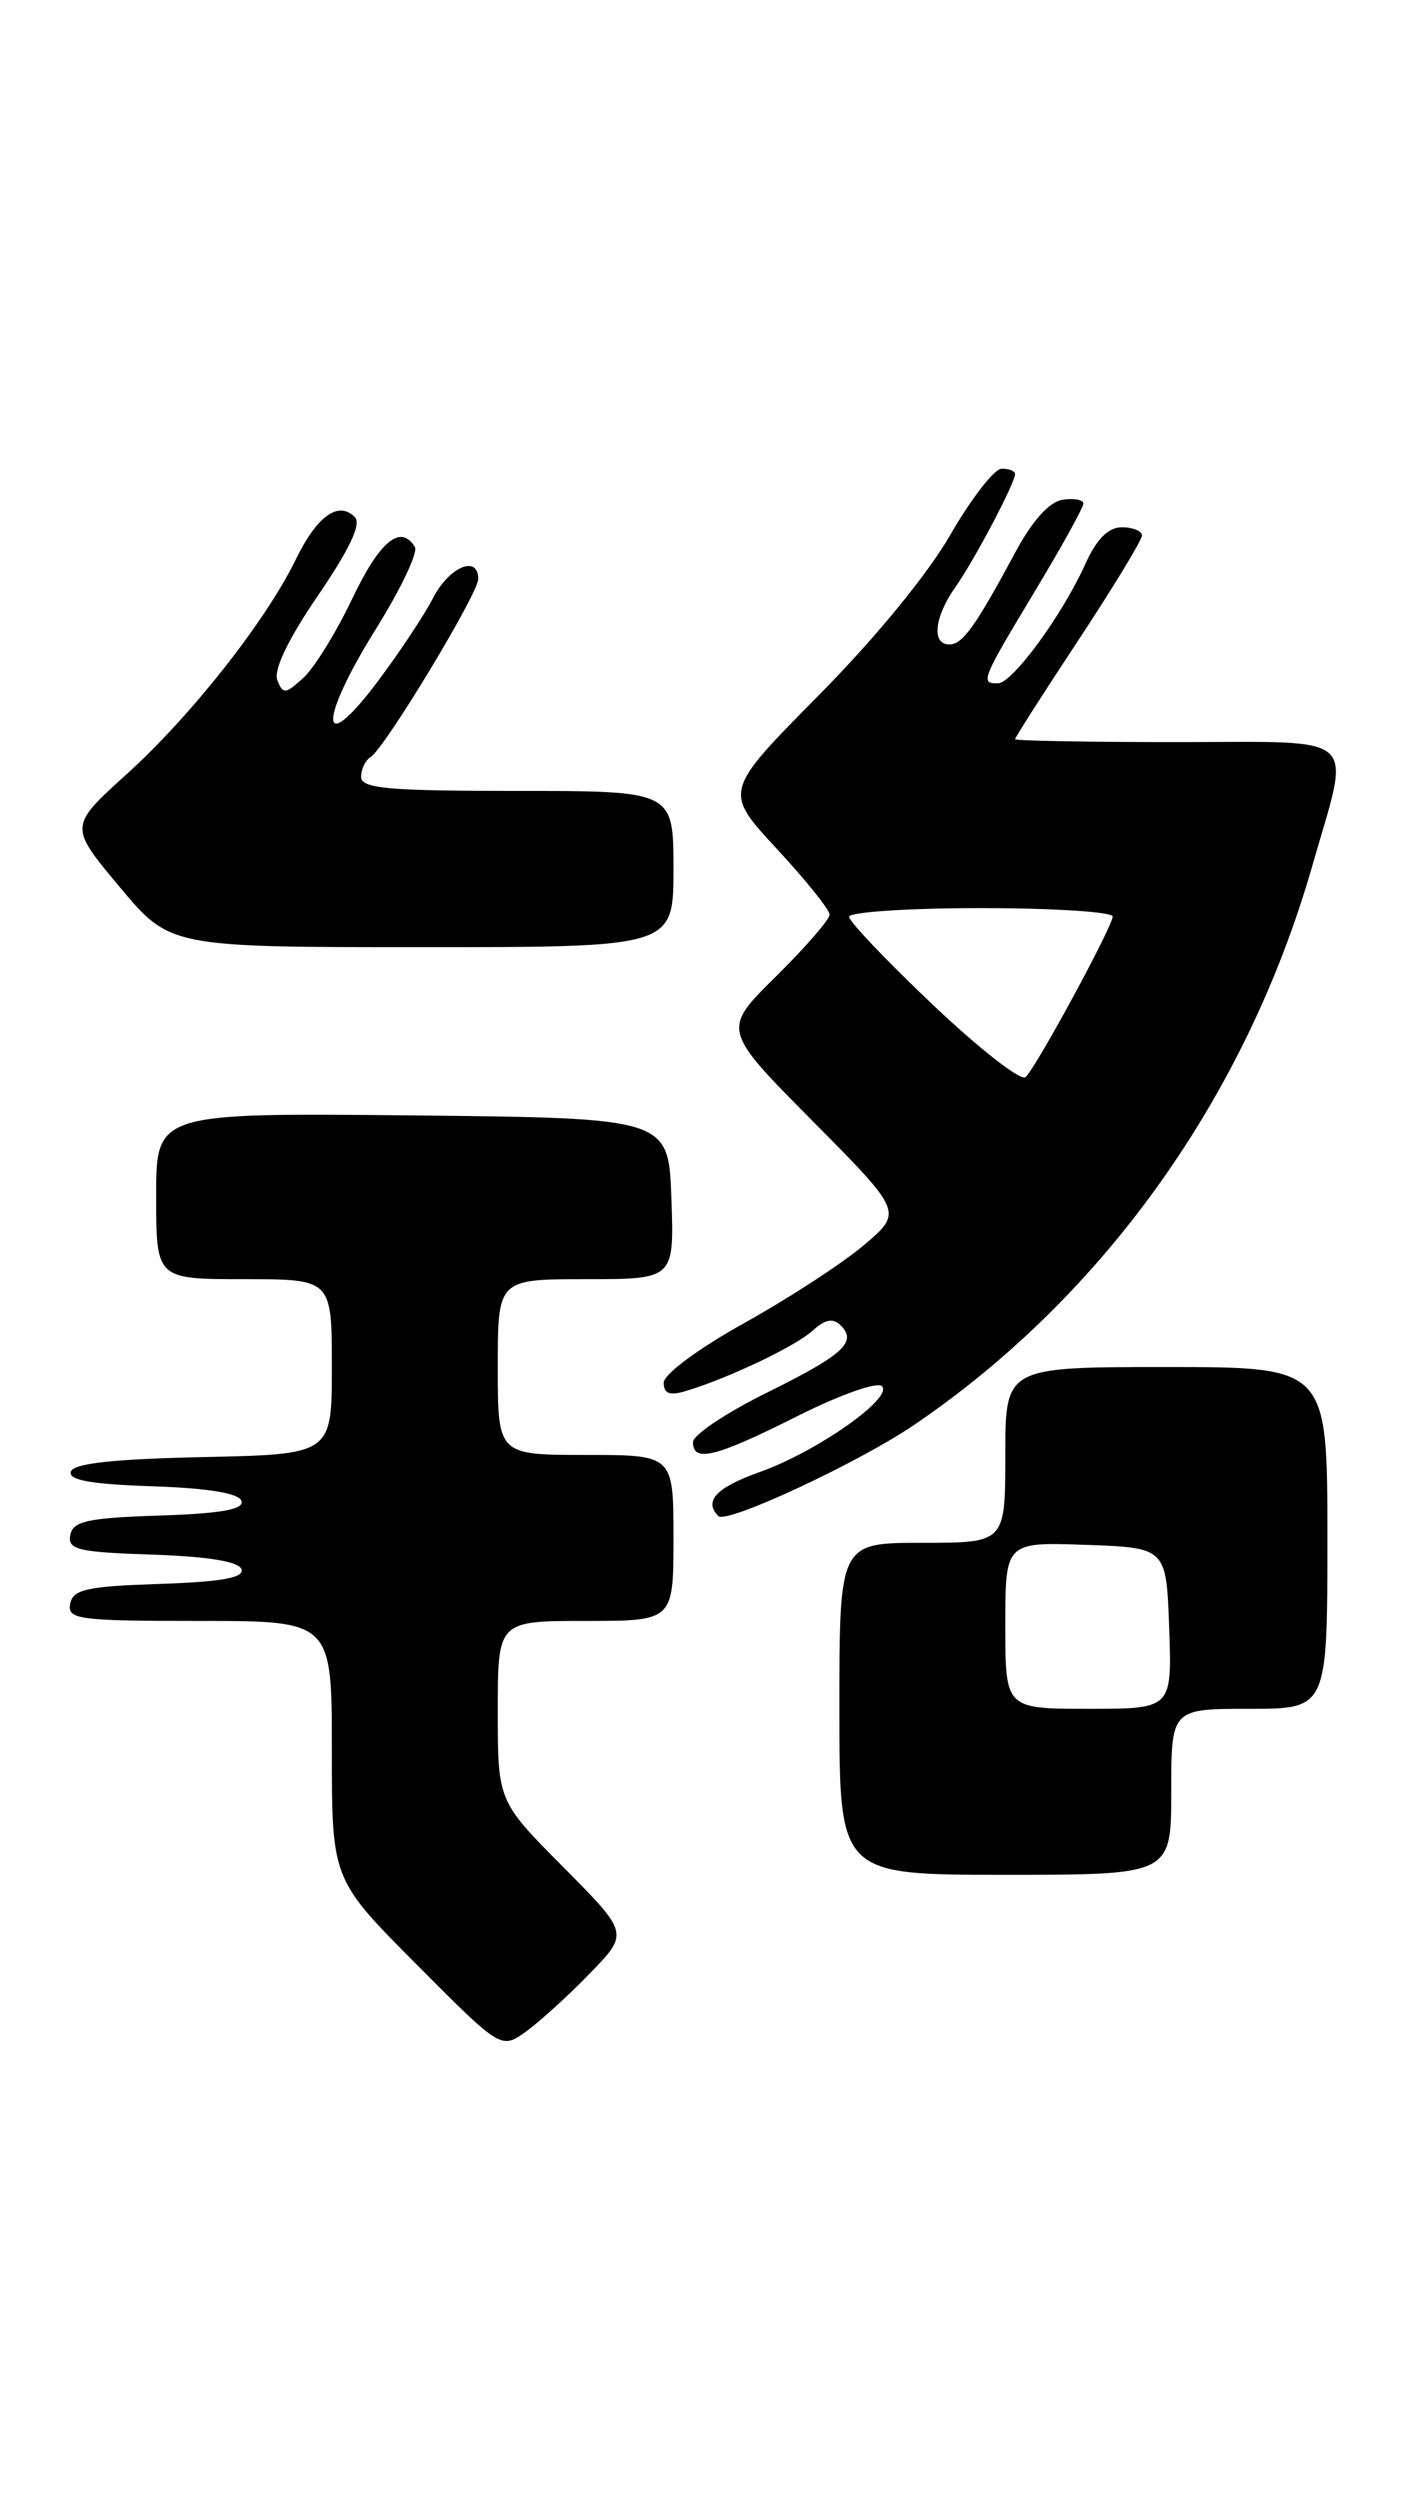 <?xml version="1.0" encoding="UTF-8" standalone="no"?>
<!DOCTYPE svg PUBLIC "-//W3C//DTD SVG 1.1//EN" "http://www.w3.org/Graphics/SVG/1.1/DTD/svg11.dtd" >
<svg xmlns="http://www.w3.org/2000/svg" xmlns:xlink="http://www.w3.org/1999/xlink" version="1.1" viewBox="0 0 146 256">
 <g >
 <path fill="currentColor"
d=" M 60.46 202.07 C 64.43 197.98 64.43 197.98 57.71 191.21 C 51.00 184.45 51.00 184.45 51.00 175.22 C 51.00 166.00 51.00 166.00 60.00 166.00 C 69.00 166.00 69.00 166.00 69.00 157.50 C 69.00 149.00 69.00 149.00 60.00 149.00 C 51.00 149.00 51.00 149.00 51.00 140.00 C 51.00 131.00 51.00 131.00 60.04 131.00 C 69.08 131.00 69.08 131.00 68.79 122.75 C 68.50 114.50 68.50 114.50 42.25 114.23 C 16.00 113.97 16.00 113.97 16.00 122.48 C 16.00 131.00 16.00 131.00 25.00 131.00 C 34.00 131.00 34.00 131.00 34.00 139.97 C 34.00 148.94 34.00 148.94 20.83 149.22 C 11.63 149.42 7.54 149.86 7.26 150.71 C 6.97 151.58 9.31 152.00 15.60 152.21 C 21.32 152.40 24.48 152.92 24.74 153.71 C 25.03 154.58 22.68 155.00 16.33 155.21 C 8.95 155.45 7.47 155.78 7.20 157.21 C 6.91 158.70 7.99 158.96 15.60 159.21 C 21.33 159.40 24.48 159.92 24.74 160.71 C 25.03 161.58 22.68 162.00 16.33 162.21 C 8.87 162.46 7.47 162.77 7.19 164.25 C 6.88 165.85 8.04 166.00 20.43 166.00 C 34.00 166.00 34.00 166.00 34.00 179.23 C 34.00 192.46 34.00 192.46 42.67 201.17 C 51.35 209.89 51.35 209.89 53.92 208.03 C 55.34 207.00 58.28 204.33 60.46 202.07 Z  M 120.00 183.50 C 120.00 175.00 120.00 175.00 128.00 175.00 C 136.00 175.00 136.00 175.00 136.00 157.50 C 136.00 140.00 136.00 140.00 119.50 140.00 C 103.00 140.00 103.00 140.00 103.00 149.00 C 103.00 158.00 103.00 158.00 94.50 158.00 C 86.00 158.00 86.00 158.00 86.00 175.00 C 86.00 192.00 86.00 192.00 103.00 192.00 C 120.00 192.00 120.00 192.00 120.00 183.50 Z  M 93.71 145.89 C 113.14 132.68 127.72 112.20 134.46 88.64 C 138.42 74.83 139.71 76.00 120.50 76.00 C 111.42 76.00 104.00 75.86 104.00 75.70 C 104.00 75.53 106.92 70.96 110.50 65.54 C 114.08 60.12 117.00 55.30 117.00 54.84 C 117.00 54.38 116.08 54.00 114.95 54.00 C 113.55 54.00 112.36 55.19 111.20 57.76 C 108.82 63.02 103.74 69.95 102.25 69.98 C 100.41 70.01 100.55 69.65 106.00 60.60 C 108.75 56.03 111.00 51.97 111.00 51.57 C 111.00 51.18 110.04 51.00 108.87 51.18 C 107.51 51.39 105.79 53.29 104.06 56.50 C 99.94 64.16 98.63 66.00 97.26 66.00 C 95.43 66.00 95.72 63.21 97.87 60.15 C 99.83 57.37 104.00 49.47 104.00 48.54 C 104.00 48.24 103.38 48.00 102.63 48.00 C 101.88 48.00 99.52 51.04 97.38 54.75 C 95.05 58.80 89.64 65.40 83.82 71.27 C 74.15 81.05 74.15 81.05 79.57 86.91 C 82.56 90.13 85.00 93.17 85.00 93.67 C 85.00 94.16 82.52 97.02 79.49 100.01 C 73.98 105.45 73.98 105.45 83.24 114.79 C 92.50 124.13 92.50 124.13 88.53 127.50 C 86.35 129.35 80.84 132.94 76.28 135.48 C 71.55 138.11 68.00 140.74 68.00 141.61 C 68.00 142.72 68.61 142.95 70.25 142.46 C 74.62 141.15 81.45 137.90 83.24 136.29 C 84.54 135.10 85.35 134.95 86.14 135.74 C 87.85 137.45 86.41 138.75 78.44 142.69 C 74.35 144.72 71.00 146.96 71.00 147.69 C 71.00 149.81 73.31 149.24 81.65 145.05 C 86.04 142.84 89.88 141.48 90.36 141.96 C 91.56 143.15 83.68 148.68 77.82 150.76 C 73.39 152.33 72.07 153.74 73.60 155.26 C 74.44 156.10 87.97 149.80 93.71 145.89 Z  M 69.00 89.00 C 69.00 81.00 69.00 81.00 53.00 81.00 C 39.74 81.00 37.00 80.75 37.00 79.56 C 37.00 78.77 37.44 77.85 37.98 77.52 C 39.43 76.62 49.00 60.79 49.00 59.29 C 49.00 56.79 46.03 58.04 44.37 61.24 C 43.45 63.03 40.85 66.93 38.60 69.92 C 32.71 77.72 32.62 73.87 38.48 64.47 C 41.04 60.37 42.85 56.57 42.51 56.01 C 41.04 53.64 38.91 55.40 36.09 61.31 C 34.44 64.78 32.17 68.44 31.06 69.44 C 29.23 71.10 28.98 71.12 28.41 69.64 C 28.02 68.60 29.53 65.44 32.58 60.99 C 35.83 56.22 37.05 53.65 36.35 52.95 C 34.67 51.27 32.48 52.83 30.31 57.29 C 27.22 63.62 19.59 73.30 12.97 79.29 C 7.07 84.63 7.07 84.63 12.24 90.81 C 17.41 97.00 17.41 97.00 43.21 97.00 C 69.00 97.00 69.00 97.00 69.00 89.00 Z  M 103.00 166.46 C 103.00 157.92 103.00 157.92 111.25 158.21 C 119.50 158.50 119.50 158.50 119.79 166.75 C 120.08 175.00 120.08 175.00 111.54 175.00 C 103.00 175.00 103.00 175.00 103.00 166.46 Z  M 95.64 102.96 C 90.89 98.46 87.00 94.38 87.00 93.89 C 87.00 93.40 93.08 93.00 100.50 93.00 C 107.92 93.00 114.00 93.39 114.00 93.86 C 114.00 94.86 106.28 109.11 105.08 110.31 C 104.63 110.76 100.38 107.45 95.64 102.96 Z "/>
</g>
</svg>